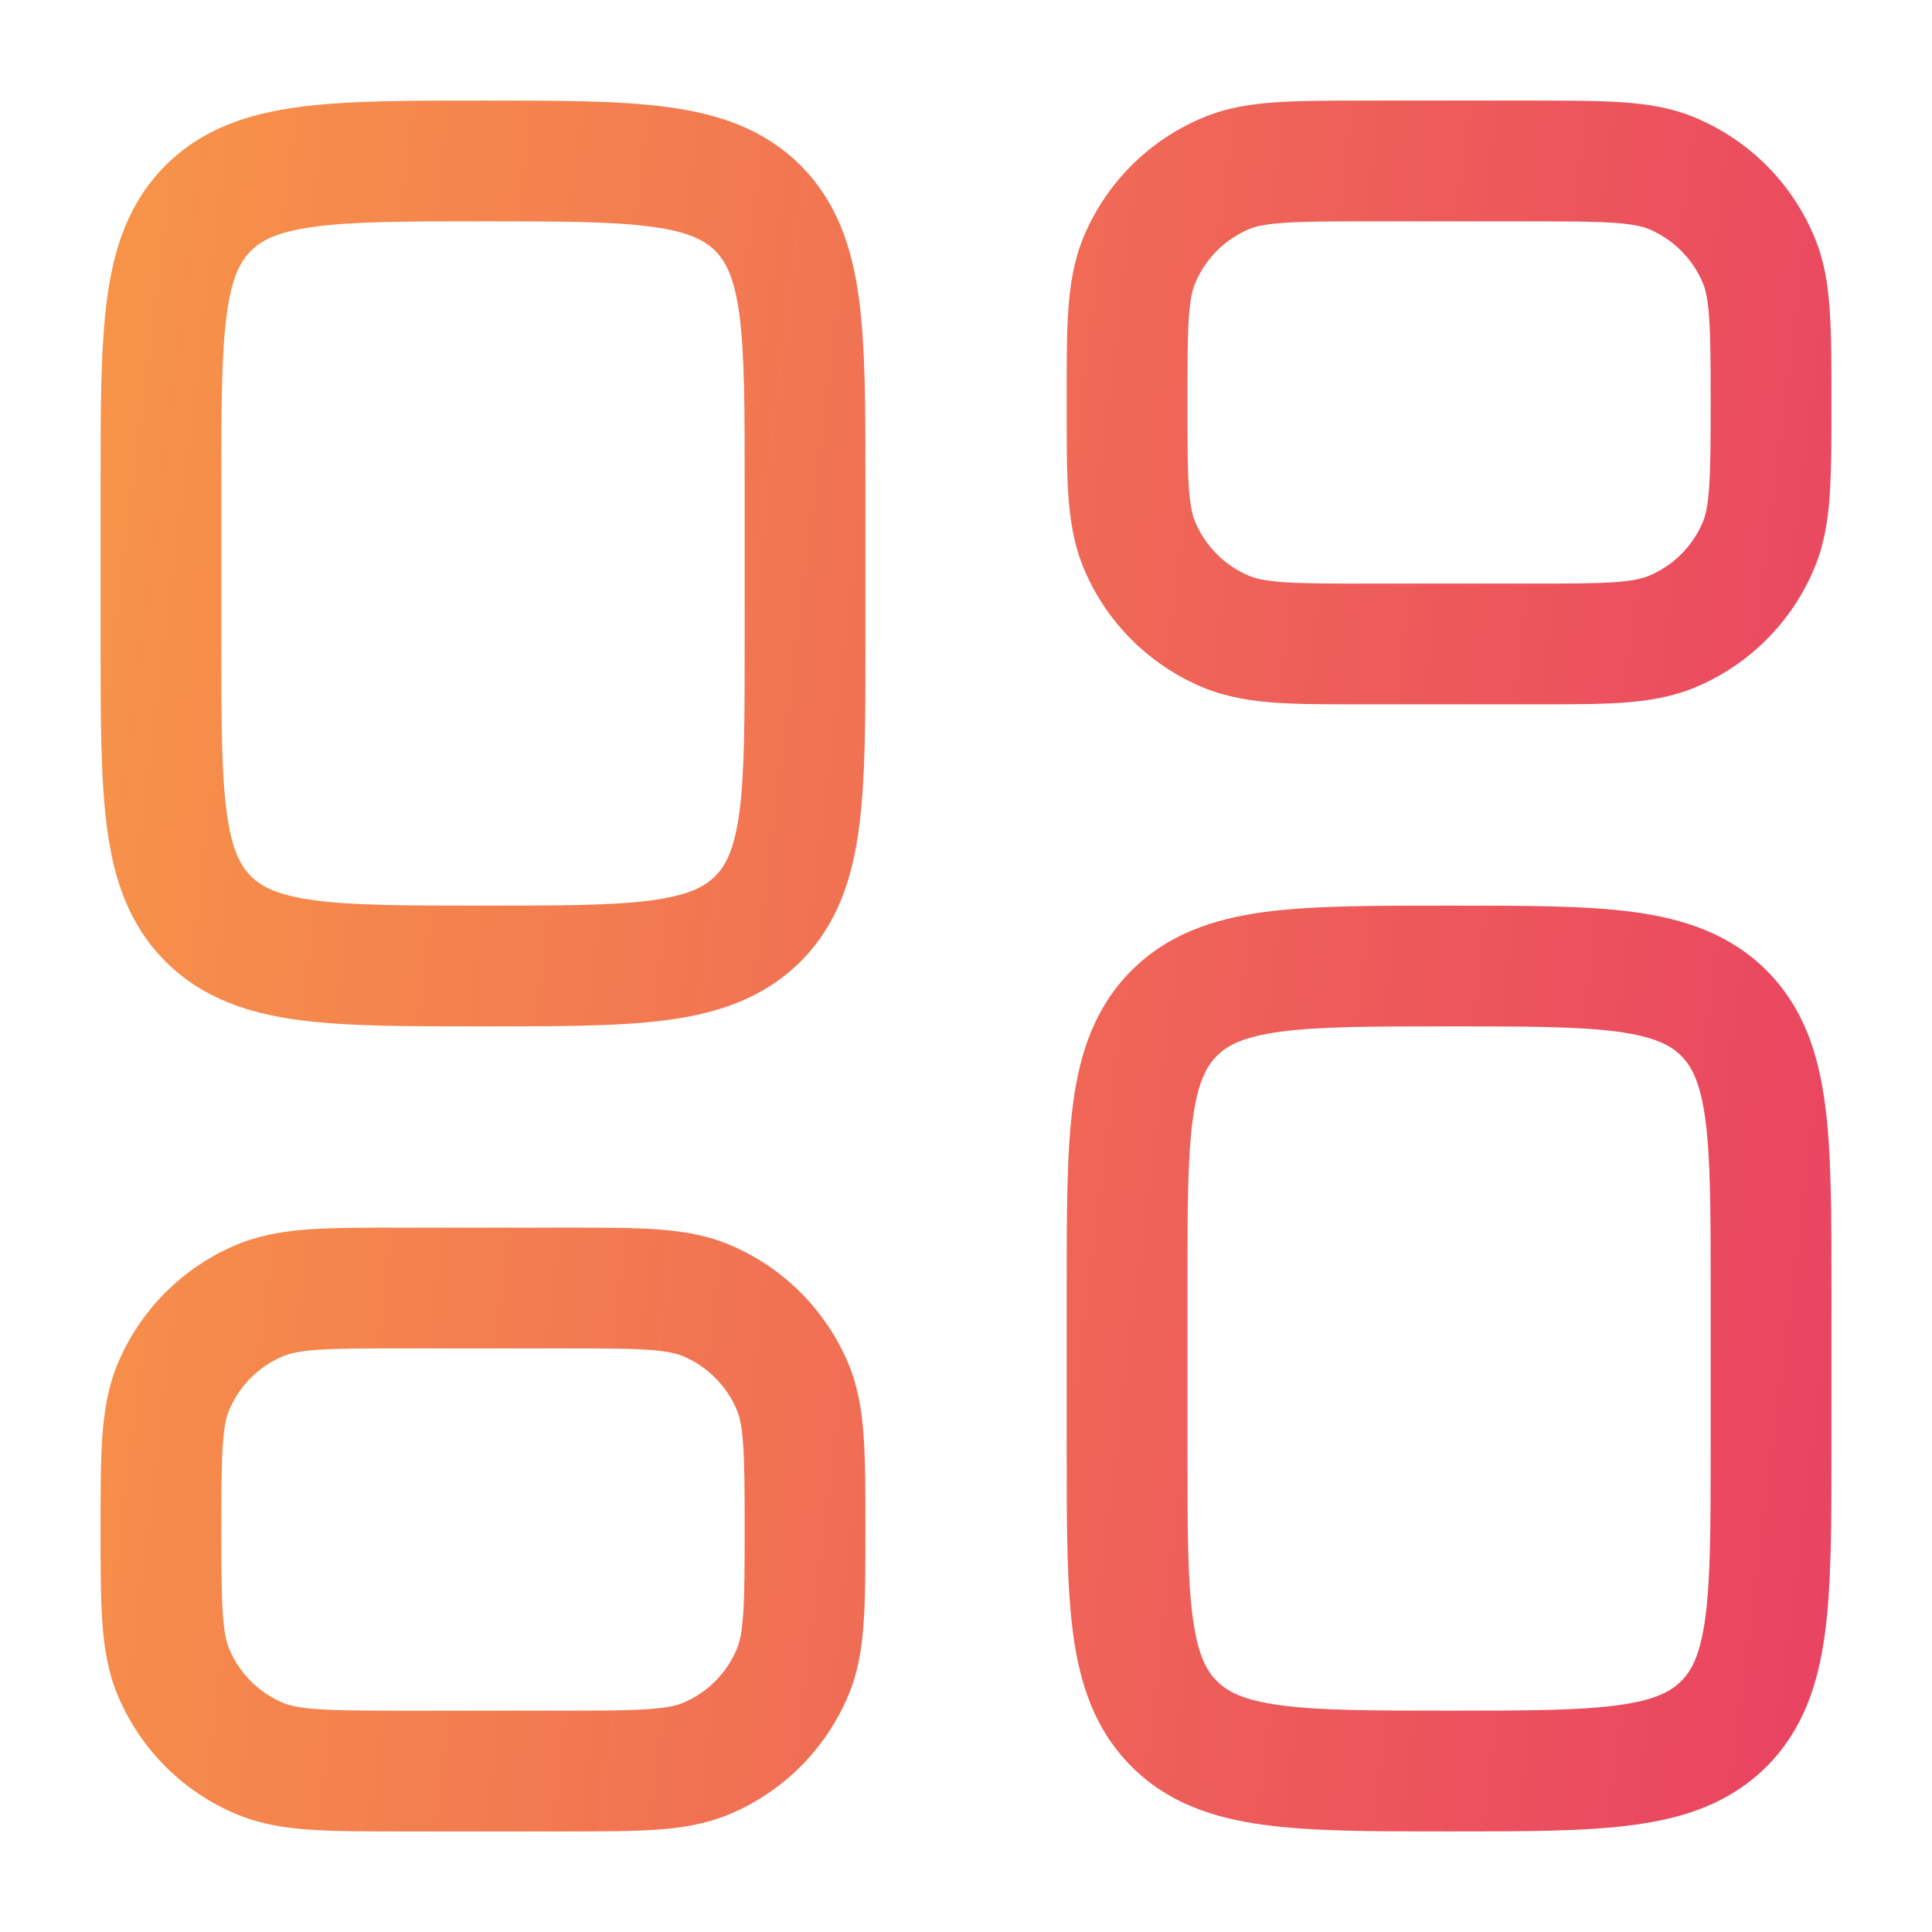 <svg width="16" height="16" viewBox="0 0 16 16" fill="none" xmlns="http://www.w3.org/2000/svg">
<g clip-path="url(#clip0_2147_1950)">
<path fill-rule="evenodd" clip-rule="evenodd" d="M4.667 10.167C4.971 10.167 5.224 10.166 5.431 10.18C5.642 10.195 5.842 10.226 6.035 10.306C6.484 10.492 6.841 10.849 7.028 11.298C7.108 11.492 7.139 11.692 7.153 11.903C7.167 12.11 7.167 12.363 7.167 12.667C7.167 12.97 7.167 13.223 7.153 13.43C7.139 13.642 7.108 13.842 7.028 14.035C6.841 14.484 6.484 14.841 6.035 15.027C5.842 15.107 5.642 15.139 5.431 15.153C5.224 15.167 4.971 15.167 4.667 15.167H3.333C3.03 15.167 2.777 15.167 2.57 15.153C2.358 15.139 2.159 15.107 1.965 15.027C1.516 14.841 1.159 14.484 0.973 14.035C0.893 13.842 0.862 13.642 0.847 13.43C0.833 13.223 0.833 12.97 0.833 12.667C0.833 12.363 0.833 12.11 0.847 11.903C0.862 11.692 0.893 11.492 0.973 11.298C1.159 10.849 1.516 10.492 1.965 10.306C2.159 10.226 2.358 10.195 2.57 10.18C2.777 10.166 3.03 10.167 3.333 10.167H4.667ZM3.333 11.167C3.016 11.167 2.803 11.167 2.638 11.178C2.478 11.189 2.399 11.209 2.348 11.23C2.144 11.314 1.981 11.477 1.897 11.681C1.875 11.732 1.856 11.811 1.845 11.971C1.834 12.136 1.833 12.349 1.833 12.667C1.833 12.984 1.834 13.197 1.845 13.362C1.856 13.522 1.875 13.601 1.897 13.652C1.981 13.857 2.144 14.019 2.348 14.104C2.399 14.125 2.478 14.144 2.638 14.155C2.803 14.166 3.016 14.167 3.333 14.167H4.667C4.984 14.167 5.197 14.166 5.362 14.155C5.523 14.144 5.601 14.125 5.653 14.104C5.857 14.019 6.019 13.857 6.104 13.652C6.125 13.601 6.144 13.522 6.155 13.362C6.166 13.197 6.167 12.984 6.167 12.667C6.167 12.349 6.166 12.136 6.155 11.971C6.144 11.811 6.125 11.732 6.104 11.681C6.019 11.477 5.857 11.314 5.653 11.23C5.601 11.209 5.523 11.189 5.362 11.178C5.197 11.167 4.984 11.167 4.667 11.167H3.333Z" fill="url(#paint0_linear_2147_1950)"/>
<path fill-rule="evenodd" clip-rule="evenodd" d="M12 7.5C12.615 7.5 13.126 7.499 13.53 7.553C13.948 7.61 14.326 7.734 14.63 8.037C14.933 8.341 15.057 8.718 15.113 9.137C15.168 9.541 15.167 10.052 15.167 10.667V12C15.167 12.614 15.168 13.126 15.113 13.53C15.057 13.948 14.933 14.326 14.63 14.63C14.326 14.933 13.948 15.057 13.53 15.113C13.126 15.168 12.615 15.167 12 15.167C11.386 15.167 10.874 15.168 10.47 15.113C10.052 15.057 9.674 14.933 9.371 14.63C9.067 14.326 8.943 13.948 8.887 13.53C8.833 13.126 8.834 12.614 8.834 12V10.667C8.834 10.052 8.833 9.541 8.887 9.137C8.943 8.718 9.067 8.341 9.371 8.037C9.674 7.734 10.052 7.61 10.47 7.553C10.874 7.499 11.386 7.5 12 7.5ZM12 8.5C11.357 8.5 10.926 8.501 10.604 8.544C10.296 8.586 10.165 8.657 10.078 8.744C9.991 8.831 9.919 8.963 9.878 9.27C9.834 9.592 9.834 10.024 9.834 10.667V12C9.834 12.643 9.834 13.074 9.878 13.396C9.919 13.704 9.991 13.836 10.078 13.922C10.165 14.009 10.296 14.081 10.604 14.122C10.926 14.166 11.357 14.167 12 14.167C12.643 14.167 13.075 14.166 13.397 14.122C13.704 14.081 13.836 14.009 13.923 13.922C14.01 13.836 14.081 13.704 14.123 13.396C14.166 13.074 14.167 12.643 14.167 12V10.667C14.167 10.024 14.166 9.592 14.123 9.27C14.081 8.963 14.01 8.831 13.923 8.744C13.836 8.657 13.704 8.586 13.397 8.544C13.075 8.501 12.643 8.5 12 8.5Z" fill="url(#paint1_linear_2147_1950)"/>
<path fill-rule="evenodd" clip-rule="evenodd" d="M4 0.833C4.615 0.833 5.126 0.832 5.53 0.887C5.949 0.943 6.326 1.067 6.63 1.37C6.933 1.674 7.057 2.052 7.113 2.47C7.168 2.874 7.167 3.386 7.167 4V5.333C7.167 5.948 7.168 6.459 7.113 6.863C7.057 7.282 6.933 7.659 6.63 7.963C6.326 8.266 5.949 8.39 5.53 8.447C5.126 8.501 4.615 8.5 4 8.5C3.386 8.5 2.874 8.501 2.47 8.447C2.052 8.39 1.674 8.266 1.371 7.963C1.067 7.659 0.943 7.282 0.887 6.863C0.833 6.459 0.833 5.948 0.833 5.333V4C0.833 3.386 0.833 2.874 0.887 2.47C0.943 2.052 1.067 1.674 1.371 1.37C1.674 1.067 2.052 0.943 2.47 0.887C2.874 0.832 3.386 0.833 4 0.833ZM4 1.833C3.357 1.833 2.926 1.834 2.604 1.878C2.296 1.919 2.165 1.991 2.078 2.077C1.991 2.164 1.919 2.296 1.878 2.603C1.834 2.926 1.833 3.357 1.833 4V5.333C1.833 5.976 1.834 6.408 1.878 6.73C1.919 7.037 1.991 7.169 2.078 7.256C2.165 7.343 2.296 7.414 2.604 7.456C2.926 7.499 3.357 7.5 4 7.5C4.643 7.5 5.075 7.499 5.397 7.456C5.704 7.414 5.836 7.343 5.923 7.256C6.01 7.169 6.081 7.037 6.123 6.73C6.166 6.408 6.167 5.976 6.167 5.333V4C6.167 3.357 6.166 2.926 6.123 2.603C6.081 2.296 6.01 2.164 5.923 2.077C5.836 1.991 5.704 1.919 5.397 1.878C5.075 1.834 4.643 1.833 4 1.833Z" fill="url(#paint2_linear_2147_1950)"/>
<path fill-rule="evenodd" clip-rule="evenodd" d="M12.667 0.833C12.971 0.833 13.224 0.833 13.431 0.847C13.642 0.861 13.842 0.892 14.035 0.973C14.484 1.159 14.841 1.516 15.027 1.965C15.108 2.158 15.139 2.358 15.153 2.57C15.167 2.777 15.167 3.03 15.167 3.333C15.167 3.637 15.167 3.89 15.153 4.097C15.139 4.308 15.108 4.508 15.027 4.702C14.841 5.151 14.484 5.508 14.035 5.694C13.842 5.774 13.642 5.805 13.431 5.82C13.224 5.834 12.971 5.833 12.667 5.833H11.334C11.03 5.833 10.777 5.834 10.57 5.82C10.358 5.805 10.159 5.774 9.965 5.694C9.516 5.508 9.159 5.151 8.973 4.702C8.893 4.508 8.862 4.308 8.847 4.097C8.833 3.89 8.834 3.637 8.834 3.333C8.834 3.03 8.833 2.777 8.847 2.57C8.862 2.358 8.893 2.158 8.973 1.965C9.159 1.516 9.516 1.159 9.965 0.973C10.159 0.892 10.358 0.861 10.57 0.847C10.777 0.833 11.03 0.833 11.334 0.833H12.667ZM11.334 1.833C11.016 1.833 10.803 1.834 10.638 1.845C10.478 1.856 10.399 1.875 10.348 1.896C10.144 1.981 9.981 2.143 9.897 2.348C9.875 2.399 9.856 2.478 9.845 2.638C9.834 2.803 9.834 3.016 9.834 3.333C9.834 3.651 9.834 3.864 9.845 4.029C9.856 4.189 9.875 4.268 9.897 4.319C9.981 4.523 10.144 4.686 10.348 4.77C10.399 4.791 10.478 4.811 10.638 4.822C10.803 4.833 11.016 4.833 11.334 4.833H12.667C12.984 4.833 13.197 4.833 13.362 4.822C13.523 4.811 13.601 4.791 13.652 4.77C13.857 4.686 14.019 4.523 14.104 4.319C14.125 4.268 14.144 4.189 14.155 4.029C14.166 3.864 14.167 3.651 14.167 3.333C14.167 3.016 14.166 2.803 14.155 2.638C14.144 2.478 14.125 2.399 14.104 2.348C14.019 2.143 13.857 1.981 13.652 1.896C13.601 1.875 13.523 1.856 13.362 1.845C13.197 1.834 12.984 1.833 12.667 1.833H11.334Z" fill="url(#paint3_linear_2147_1950)"/>
</g>
<defs>
<linearGradient id="paint0_linear_2147_1950" x1="0.833" y1="0.833" x2="16.703" y2="2.805" gradientUnits="userSpaceOnUse">
<stop stop-color="#F79548"/>
<stop offset="1" stop-color="#E94262"/>
</linearGradient>
<linearGradient id="paint1_linear_2147_1950" x1="0.833" y1="0.833" x2="16.703" y2="2.805" gradientUnits="userSpaceOnUse">
<stop stop-color="#F79548"/>
<stop offset="1" stop-color="#E94262"/>
</linearGradient>
<linearGradient id="paint2_linear_2147_1950" x1="0.833" y1="0.833" x2="16.703" y2="2.805" gradientUnits="userSpaceOnUse">
<stop stop-color="#F79548"/>
<stop offset="1" stop-color="#E94262"/>
</linearGradient>
<linearGradient id="paint3_linear_2147_1950" x1="0.833" y1="0.833" x2="16.703" y2="2.805" gradientUnits="userSpaceOnUse">
<stop stop-color="#F79548"/>
<stop offset="1" stop-color="#E94262"/>
</linearGradient>
<clipPath id="clip0_2147_1950">
<rect width="16" height="16" fill="white"/>
</clipPath>
</defs>
</svg>
